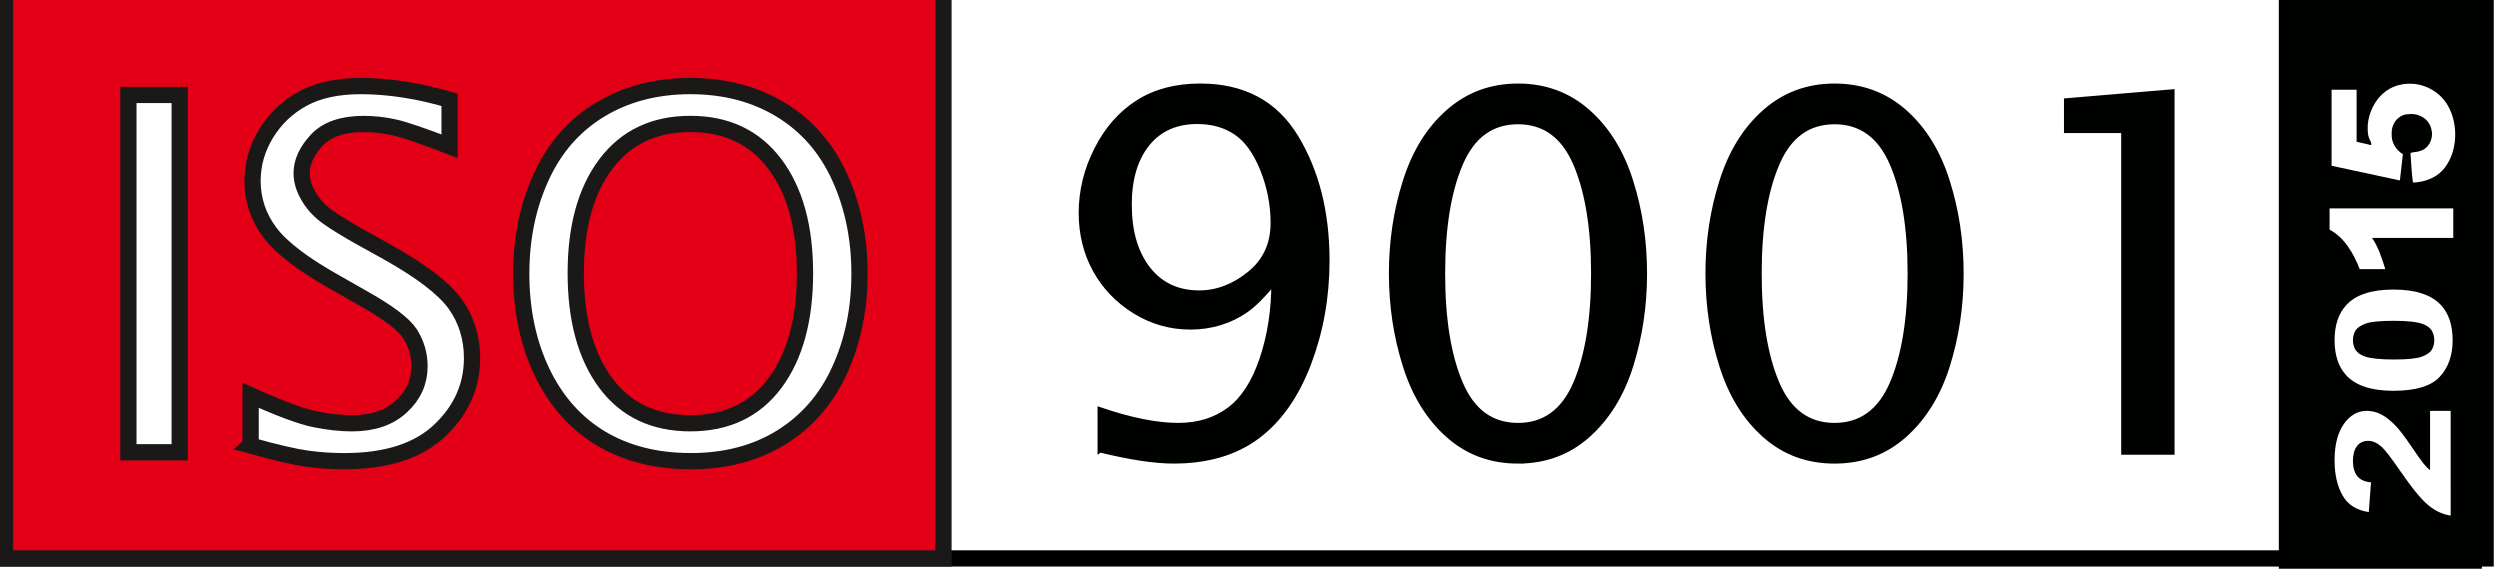 <?xml version="1.0" encoding="UTF-8" standalone="no"?>
<svg
   xmlns:dc="http://purl.org/dc/elements/1.1/"
   xmlns:cc="http://creativecommons.org/ns#"
   xmlns:rdf="http://www.w3.org/1999/02/22-rdf-syntax-ns#"
   xmlns:svg="http://www.w3.org/2000/svg"
   xmlns="http://www.w3.org/2000/svg"
   id="svg3676"
   version="1.1"
   viewBox="0 0 36.635 8.597"
   height="32.491"
   width="138.462">
  <defs
     id="defs3670" />
  <g
     transform="translate(0,-288.403)"
     id="layer1">
    <rect
       y="288.403"
       x="1.6060036e-06"
       height="8.597"
       width="36.635"
       id="rect12"
       style="opacity:1;fill:#ffffff;fill-opacity:1;fill-rule:nonzero;stroke:none;stroke-width:2;stroke-linecap:square;stroke-linejoin:miter;stroke-miterlimit:4;stroke-dasharray:none;stroke-opacity:1;paint-order:stroke fill markers" />
    <g
       transform="matrix(0.354,0,0,0.354,-38.814,51.051)"
       id="g4354"
       style="display:inline;stroke-width:0.95">
      <path
         d="m 197.556,689.207 v -13.314 h -2.369 v -1.238 l 4.373,-0.368 v 14.921 z m -11.968,-1.112 c 1.091,0 1.886,-0.577 2.383,-1.729 0.494,-1.15 0.743,-2.671 0.743,-4.554 0,-1.886 -0.249,-3.404 -0.743,-4.554 -0.497,-1.153 -1.292,-1.73 -2.383,-1.73 -1.095,0 -1.886,0.577 -2.38,1.73 -0.494,1.15 -0.739,2.668 -0.739,4.554 0,1.883 0.245,3.405 0.739,4.554 0.494,1.153 1.285,1.729 2.38,1.729 z m 0,1.48 c -1.123,0 -2.083,-0.355 -2.884,-1.064 -0.805,-0.71 -1.399,-1.668 -1.782,-2.879 -0.384,-1.208 -0.577,-2.48 -0.577,-3.821 0,-1.334 0.19,-2.603 0.574,-3.81 0.38,-1.211 0.974,-2.173 1.786,-2.886 0.808,-0.713 1.768,-1.068 2.884,-1.068 1.119,0 2.079,0.355 2.888,1.064 0.805,0.71 1.399,1.668 1.779,2.879 0.383,1.208 0.573,2.48 0.573,3.821 0,1.334 -0.19,2.599 -0.566,3.804 -0.376,1.201 -0.971,2.163 -1.776,2.882 -0.808,0.72 -1.772,1.078 -2.898,1.078 z m -13.104,-1.48 c 1.091,0 1.886,-0.577 2.383,-1.729 0.494,-1.15 0.743,-2.671 0.743,-4.554 0,-1.886 -0.249,-3.404 -0.743,-4.554 -0.497,-1.153 -1.292,-1.73 -2.383,-1.73 -1.095,0 -1.886,0.577 -2.38,1.73 -0.494,1.15 -0.739,2.668 -0.739,4.554 0,1.883 0.245,3.405 0.739,4.554 0.494,1.153 1.285,1.729 2.38,1.729 z m 0,1.48 c -1.123,0 -2.083,-0.355 -2.884,-1.064 -0.805,-0.71 -1.399,-1.668 -1.782,-2.879 -0.383,-1.208 -0.577,-2.48 -0.577,-3.821 0,-1.334 0.19,-2.603 0.573,-3.81 0.38,-1.211 0.974,-2.173 1.786,-2.886 0.808,-0.713 1.768,-1.068 2.884,-1.068 1.119,0 2.079,0.355 2.887,1.064 0.805,0.71 1.399,1.668 1.779,2.879 0.384,1.208 0.573,2.48 0.573,3.821 0,1.334 -0.19,2.599 -0.566,3.804 -0.376,1.201 -0.971,2.163 -1.775,2.882 -0.808,0.72 -1.772,1.078 -2.898,1.078 z m -16.092,-10.612 c 0,1.105 0.259,1.989 0.774,2.654 0.518,0.662 1.223,0.993 2.121,0.993 0.736,0 1.43,-0.263 2.079,-0.788 0.653,-0.529 0.977,-1.228 0.977,-2.108 0,-0.761 -0.145,-1.497 -0.432,-2.214 -0.287,-0.716 -0.653,-1.225 -1.102,-1.528 -0.449,-0.304 -0.984,-0.454 -1.603,-0.454 -0.884,0 -1.575,0.31 -2.072,0.928 -0.494,0.621 -0.743,1.46 -0.743,2.517 z m -1.212,10.152 v -1.668 c 1.268,0.433 2.349,0.648 3.24,0.648 0.822,0 1.523,-0.215 2.104,-0.645 0.58,-0.43 1.033,-1.129 1.361,-2.098 0.328,-0.969 0.49,-2.026 0.49,-3.172 -0.446,0.539 -0.829,0.924 -1.154,1.149 -0.325,0.225 -0.68,0.399 -1.067,0.518 -0.39,0.119 -0.798,0.181 -1.23,0.181 -0.829,0 -1.599,-0.218 -2.304,-0.655 -0.705,-0.437 -1.25,-1.006 -1.641,-1.712 -0.387,-0.706 -0.58,-1.494 -0.58,-2.357 0,-0.914 0.214,-1.791 0.643,-2.634 0.428,-0.843 0.998,-1.491 1.71,-1.944 0.712,-0.454 1.572,-0.679 2.577,-0.679 1.786,0 3.108,0.706 3.965,2.122 0.857,1.416 1.285,3.118 1.285,5.103 0,1.511 -0.256,2.937 -0.763,4.271 -0.511,1.337 -1.219,2.34 -2.131,3.019 -0.909,0.675 -2.062,1.013 -3.458,1.013 -0.784,0 -1.799,-0.153 -3.046,-0.46 z"
         style="fill:#000200;fill-rule:evenodd;stroke:#000200;stroke-width:0.205;stroke-linecap:butt;stroke-linejoin:miter;stroke-dasharray:none"
         id="path344" />
      <path
         transform="matrix(-0.747,0,0,0.747,449.974,34.605)"
         id="path346"
         d="m 318.059,851.176 v 31.588 h 11.252 v -31.588 z m 3.762,4.719 c 0.735,-0.073 1.491,0.189 1.996,0.828 0.418,0.531 0.663,1.294 0.539,2.006 -0.014,0.197 -0.367,0.681 -0.014,0.523 0.22,-0.049 0.438,-0.099 0.658,-0.148 v -2.885 h 1.387 v 4.213 c -1.262,0.272 -2.523,0.543 -3.785,0.814 -0.055,-0.485 -0.111,-0.97 -0.166,-1.455 0.374,-0.223 0.663,-0.663 0.619,-1.166 0.021,-0.574 -0.43,-1.055 -0.922,-1.049 -0.532,-0.077 -1.173,0.228 -1.287,0.883 -0.113,0.507 0.186,1.041 0.631,1.148 0.158,0.085 0.412,0.04 0.537,0.131 -0.046,0.542 -0.057,1.088 -0.137,1.625 -0.659,-0.024 -1.345,-0.26 -1.785,-0.854 -0.7,-0.934 -0.732,-2.42 -0.139,-3.43 0.419,-0.703 1.132,-1.112 1.867,-1.186 z m -2.178,6.9 h 6.854 c 1e-5,0.393 0,0.785 0,1.178 -0.799,0.416 -1.325,1.294 -1.668,2.189 h -1.42 c 0.191,-0.604 0.383,-1.223 0.736,-1.73 h -4.502 z m 3.305,4.498 c 1.216,0 2.086,0.283 2.609,0.844 0.443,0.471 0.664,1.124 0.664,1.963 0,0.836 -0.219,1.489 -0.656,1.955 -0.53,0.565 -1.397,0.848 -2.604,0.848 -1.229,0 -2.086,-0.257 -2.564,-0.771 -0.48,-0.515 -0.719,-1.193 -0.719,-2.031 0,-0.839 0.219,-1.491 0.656,-1.957 0.531,-0.565 1.402,-0.85 2.613,-0.85 z m 0,1.732 c -0.752,0 -1.285,0.057 -1.6,0.17 -0.245,0.086 -0.414,0.21 -0.508,0.367 -0.096,0.157 -0.145,0.336 -0.145,0.537 0,0.199 0.048,0.376 0.141,0.533 0.094,0.155 0.281,0.282 0.562,0.385 0.28,0.1 0.797,0.152 1.549,0.152 0.752,0 1.286,-0.057 1.604,-0.17 0.245,-0.087 0.414,-0.208 0.51,-0.365 0.094,-0.157 0.143,-0.336 0.143,-0.535 0,-0.201 -0.049,-0.378 -0.143,-0.535 -0.096,-0.155 -0.284,-0.284 -0.564,-0.387 -0.282,-0.101 -0.797,-0.152 -1.549,-0.152 z m -3.16,4.99 h 1.141 v 3.289 c 0.11,-0.086 0.224,-0.201 0.34,-0.34 0.116,-0.139 0.354,-0.471 0.709,-0.994 0.355,-0.521 0.629,-0.883 0.818,-1.084 0.285,-0.302 0.557,-0.523 0.818,-0.662 0.261,-0.139 0.536,-0.209 0.824,-0.209 0.507,0 0.93,0.244 1.271,0.73 0.34,0.487 0.512,1.157 0.512,2.01 0,0.778 -0.147,1.426 -0.441,1.945 -0.295,0.519 -0.779,0.825 -1.455,0.924 l -0.123,-1.648 c 0.358,-0.032 0.614,-0.15 0.77,-0.354 0.154,-0.205 0.232,-0.478 0.232,-0.824 0,-0.35 -0.073,-0.625 -0.221,-0.824 -0.148,-0.199 -0.36,-0.297 -0.633,-0.297 -0.247,0 -0.496,0.114 -0.75,0.342 -0.184,0.169 -0.534,0.625 -1.049,1.373 -0.639,0.925 -1.151,1.548 -1.537,1.861 -0.386,0.316 -0.795,0.502 -1.227,0.566 z"
         style="fill:#000200;fill-rule:evenodd;stroke:none;stroke-width:0.275;stroke-linecap:butt;stroke-linejoin:miter;stroke-dasharray:none" />
      <path
         d="m 109.849,670.021 h 102.691 v 23.582 H 109.849 Z"
         style="fill:none;stroke:#000200;stroke-width:0.673;stroke-linecap:butt;stroke-linejoin:miter;stroke-dasharray:none"
         id="path348" />
      <path
         d="m 109.849,670.021 h 38.85 v 23.582 h -38.85 z m 28.371,17.986 c 1.509,0 2.68,-0.556 3.506,-1.668 0.826,-1.112 1.24,-2.627 1.24,-4.547 0,-1.91 -0.418,-3.418 -1.25,-4.52 -0.832,-1.102 -1.996,-1.655 -3.495,-1.655 -1.499,0 -2.663,0.553 -3.495,1.655 -0.832,1.102 -1.25,2.61 -1.25,4.52 0,1.921 0.415,3.435 1.24,4.547 0.826,1.112 1.996,1.668 3.506,1.668 z m 0,1.569 c -1.416,0 -2.649,-0.314 -3.699,-0.938 -1.046,-0.628 -1.861,-1.542 -2.438,-2.742 -0.577,-1.204 -0.863,-2.566 -0.863,-4.083 0,-1.467 0.276,-2.8 0.826,-4.001 0.549,-1.204 1.361,-2.132 2.432,-2.784 1.074,-0.651 2.321,-0.979 3.744,-0.979 1.423,0 2.67,0.328 3.744,0.979 1.071,0.652 1.883,1.579 2.432,2.784 0.549,1.201 0.825,2.535 0.825,4.001 0,1.46 -0.273,2.787 -0.815,3.981 -0.542,1.198 -1.344,2.125 -2.407,2.791 -1.064,0.662 -2.321,0.993 -3.779,0.993 z m -18.203,-0.648 v -2.077 c 1.209,0.546 2.093,0.873 2.649,0.986 0.556,0.113 1.074,0.171 1.551,0.171 0.86,0 1.544,-0.232 2.041,-0.696 0.501,-0.461 0.75,-1.016 0.75,-1.661 0,-0.488 -0.131,-0.938 -0.394,-1.351 -0.266,-0.406 -0.929,-0.9 -1.979,-1.487 l -1.036,-0.59 c -1.385,-0.771 -2.314,-1.477 -2.791,-2.119 -0.473,-0.638 -0.712,-1.347 -0.712,-2.129 0,-0.699 0.19,-1.354 0.566,-1.968 0.377,-0.614 0.881,-1.091 1.516,-1.439 0.636,-0.345 1.433,-0.519 2.397,-0.519 1.164,0 2.387,0.191 3.679,0.57 v 1.921 c -1.123,-0.433 -1.893,-0.696 -2.311,-0.785 -0.418,-0.092 -0.836,-0.136 -1.25,-0.136 -0.871,0 -1.516,0.222 -1.934,0.668 -0.418,0.447 -0.629,0.904 -0.629,1.368 0,0.321 0.1,0.645 0.297,0.976 0.197,0.331 0.466,0.614 0.798,0.85 0.335,0.235 0.794,0.518 1.378,0.843 l 1.081,0.6 c 1.395,0.781 2.328,1.494 2.798,2.139 0.466,0.652 0.701,1.402 0.701,2.248 0,1.153 -0.446,2.153 -1.337,2.998 -0.895,0.846 -2.207,1.269 -3.945,1.269 -0.535,0 -1.053,-0.034 -1.554,-0.106 -0.504,-0.068 -1.282,-0.249 -2.332,-0.542 z m -5.06,0.28 v -14.791 h 2.124 v 14.791 z"
         style="fill:#e30016;fill-rule:evenodd;stroke:#1b1918;stroke-width:0.673;stroke-linecap:butt;stroke-linejoin:miter;stroke-dasharray:none"
         id="path350" />
    </g>
  </g>
</svg>
